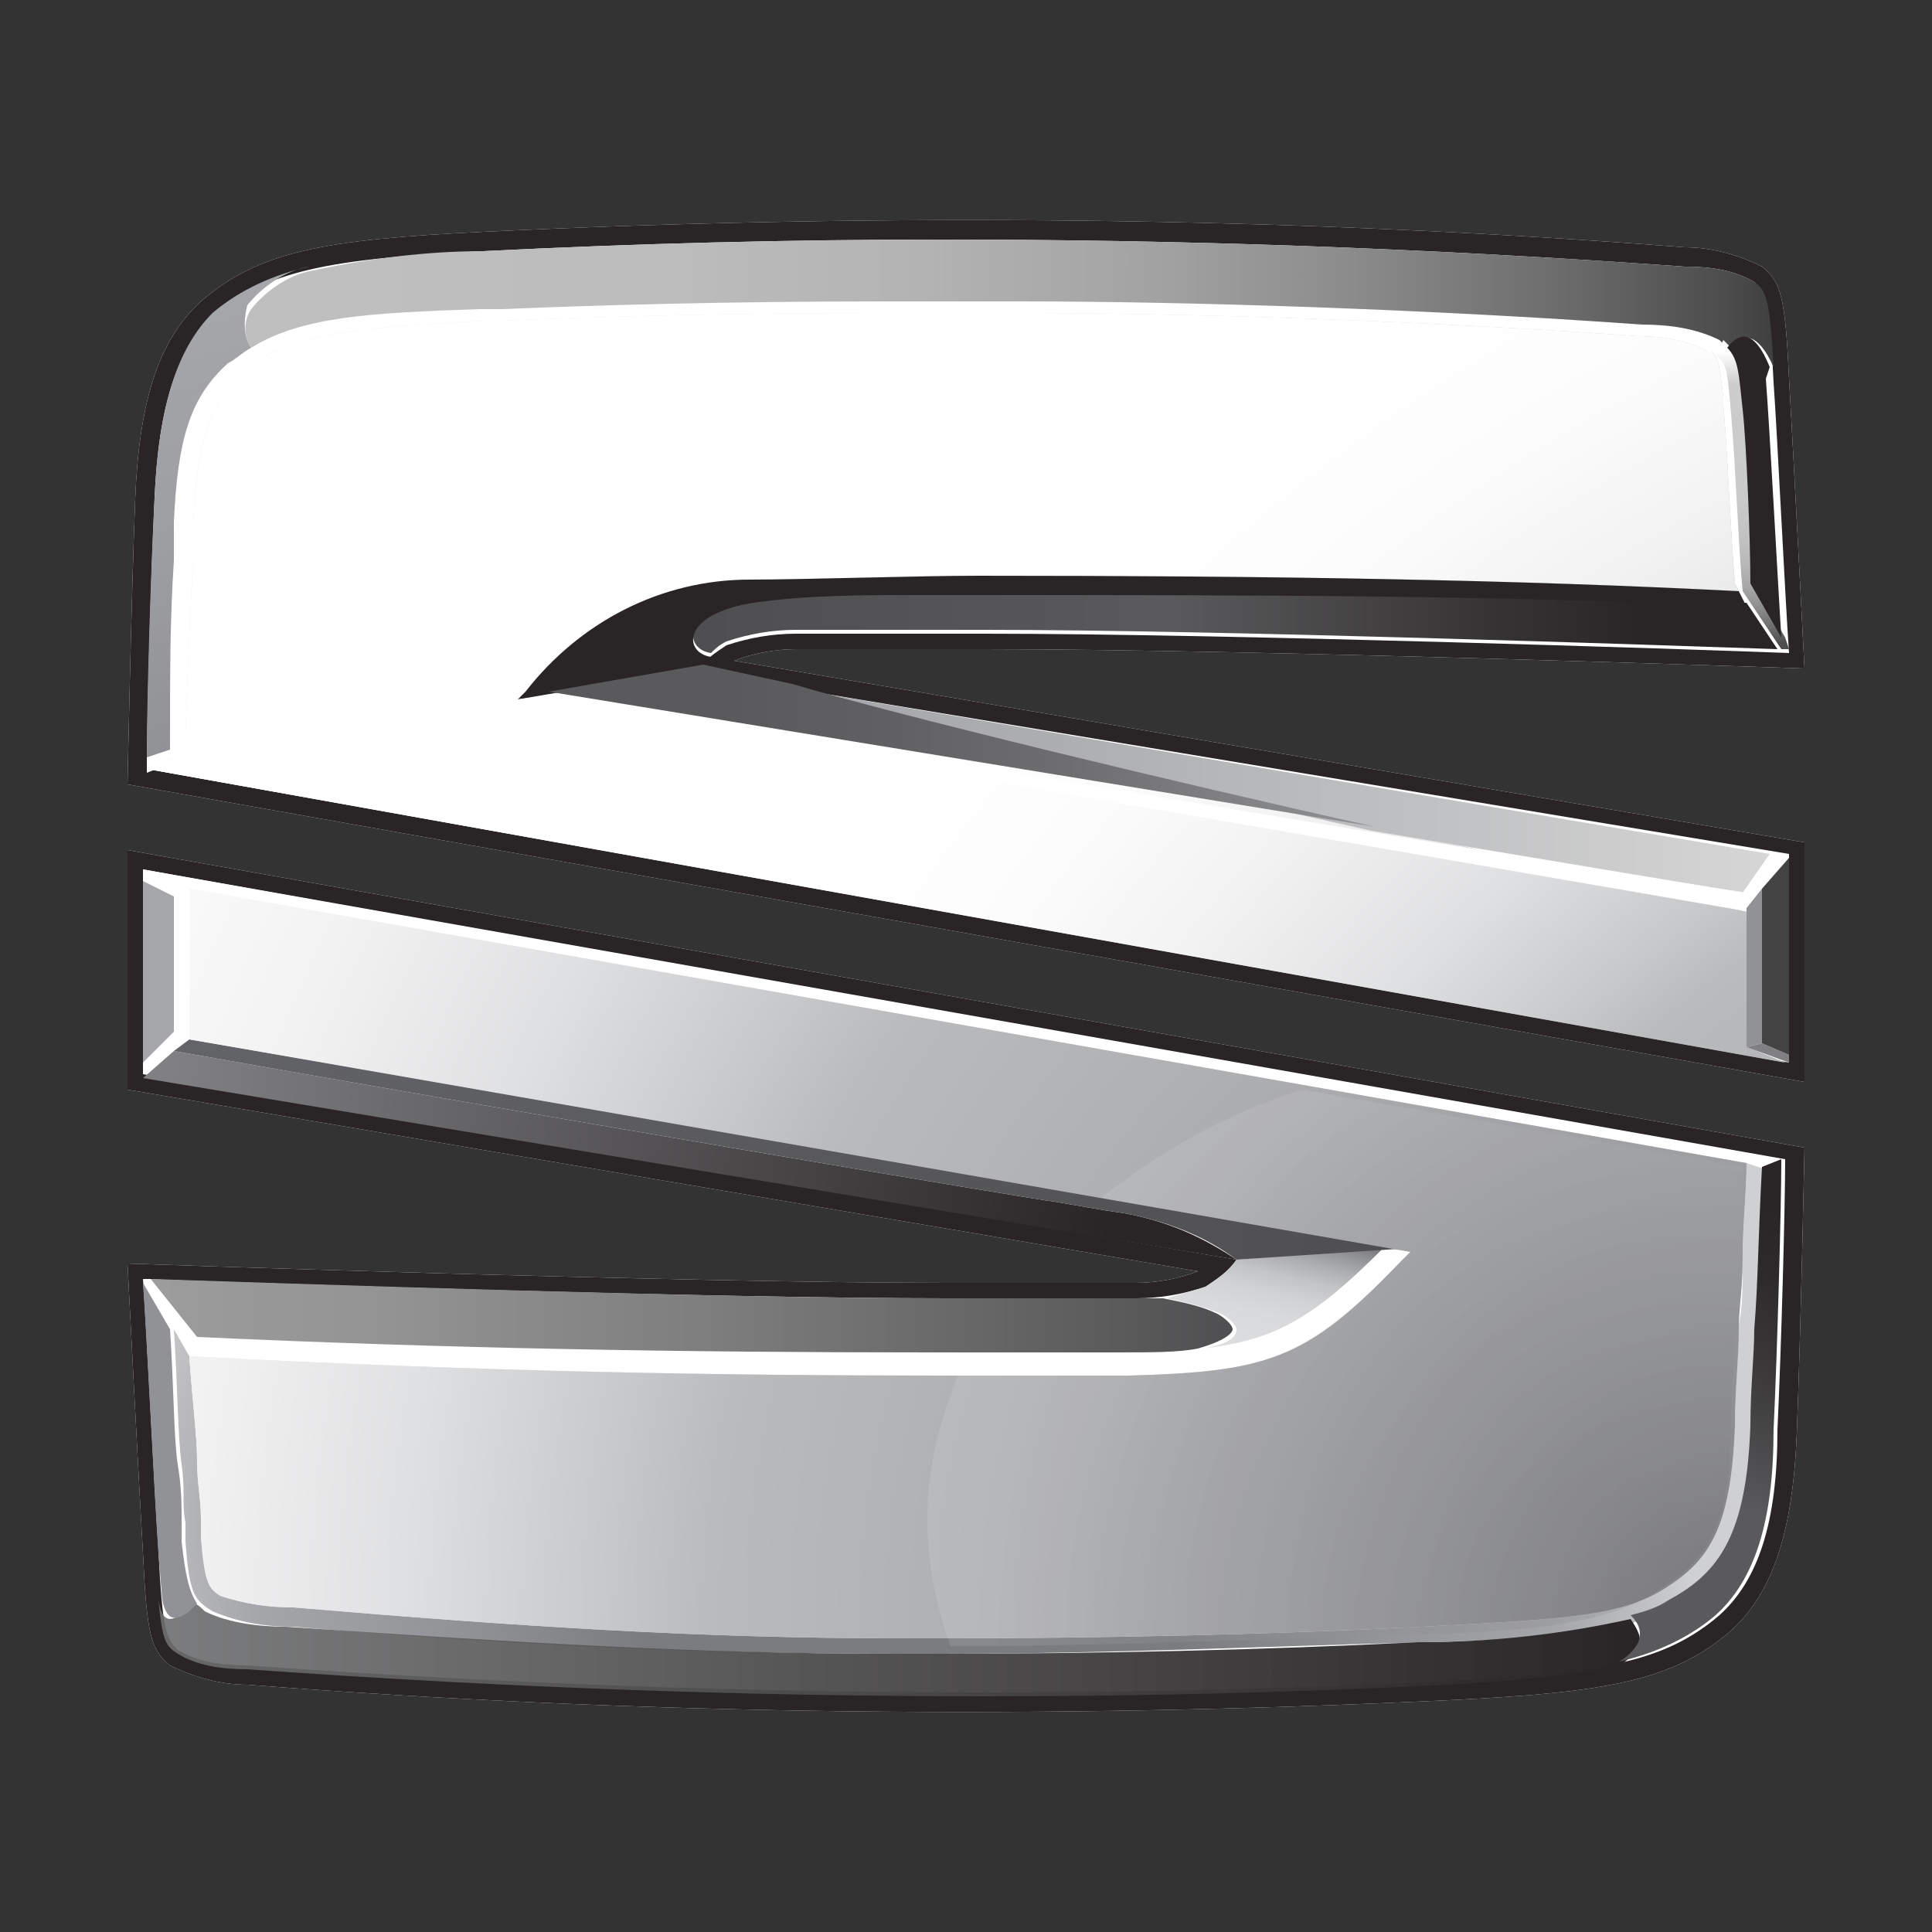 <?xml version="1.0" encoding="utf-8"?>
<!-- Generator: Adobe Illustrator 22.1.0, SVG Export Plug-In . SVG Version: 6.00 Build 0)  -->
<svg version="1.1" id="Layer_1" xmlns="http://www.w3.org/2000/svg" xmlns:xlink="http://www.w3.org/1999/xlink" x="0px" y="0px"
	 viewBox="0 0 50 50" style="enable-background:new 0 0 50 50;" xml:space="preserve">
<rect x="0" y="0" width="50" height="50" fill="#333333" stroke="none"/>
<style type="text/css">
	.st0{fill:#FFFFFF;}
	.st1{fill:#292526;}
	.st2{fill:url(#SVGID_1_);}
	.st3{fill:url(#SVGID_2_);}
	.st4{fill:url(#SVGID_3_);}
	.st5{fill:url(#SVGID_4_);}
	.st6{fill:url(#SVGID_5_);}
	.st7{fill:url(#SVGID_6_);}
	.st8{fill:url(#SVGID_7_);}
	.st9{fill:#A4A6A9;}
	.st10{fill:url(#SVGID_8_);}
	.st11{fill:#919295;}
	.st12{fill:url(#SVGID_9_);}
	.st13{fill:url(#SVGID_10_);}
	.st14{fill:url(#SVGID_11_);}
	.st15{fill:url(#SVGID_12_);}
	.st16{fill:url(#SVGID_13_);}
	.st17{fill:url(#SVGID_14_);}
	.st18{fill:url(#SVGID_15_);}
	.st19{fill:url(#SVGID_16_);}
	.st20{fill:url(#SVGID_17_);}
	.st21{opacity:0.1;fill:url(#SVGID_18_);enable-background:new    ;}
	.st22{fill:#808083;}
	.st23{fill:#434344;}
</style>
<title>seat</title>
<path class="st0" d="M46.7,28L3.3,20.3c0,0,0.1-4.9,0.2-7.4s0.6-4.1,1.7-5.1C6.7,6.5,8.4,6.2,12.5,6c10.4-0.5,20.8-0.4,31.1,0.4
	c0.7,0,1.4,0.2,2,0.5c0.5,0.4,0.6,0.8,0.7,2.9c0.1,1.7,0.4,7.5,0.4,7.5s-14.2-0.5-21.2-0.5c-2,0-3.5,0-4.9,0c-0.5,0-1.1,0.1-1.6,0.3
	l27.7,4.7L46.7,28z"/>
<path class="st0" d="M3.3,22l43.4,7.7c0,0-0.1,4.9-0.2,7.4s-0.6,4.1-1.7,5.1c-1.5,1.3-3.2,1.6-7.3,1.8c-10.4,0.5-20.8,0.4-31.1-0.4
	c-0.7,0-1.4-0.2-2-0.5c-0.5-0.4-0.6-0.8-0.7-2.9c-0.1-1.7-0.4-7.5-0.4-7.5s14.2,0.5,21.2,0.5c2,0,3.5,0,4.9,0c0.5,0,1.1-0.1,1.6-0.3
	L3.3,28.2V22z"/>
<path class="st1" d="M46.7,28L3.3,20.3c0,0,0.1-4.9,0.2-7.4s0.6-4.1,1.7-5.1C6.7,6.5,8.4,6.2,12.5,6c10.4-0.5,20.8-0.4,31.1,0.4
	c0.7,0,1.4,0.2,2,0.5c0.5,0.4,0.6,0.8,0.7,2.9c0.1,1.7,0.4,7.5,0.4,7.5s-14.2-0.5-21.2-0.5c-2,0-3.5,0-4.9,0c-0.5,0-1.1,0.1-1.6,0.3
	l27.7,4.7L46.7,28z M3.3,22l43.4,7.7c0,0-0.1,4.9-0.2,7.4s-0.6,4.1-1.7,5.1c-1.5,1.3-3.2,1.6-7.3,1.8c-10.4,0.5-20.8,0.4-31.1-0.4
	c-0.7,0-1.4-0.2-2-0.5c-0.5-0.4-0.6-0.8-0.7-2.9c-0.1-1.7-0.4-7.5-0.4-7.5s14.2,0.5,21.2,0.5c2,0,3.5,0,4.9,0c0.5,0,1.1-0.1,1.6-0.3
	L3.3,28.2V22z M3.7,22.5v5.3L32,32.6c-0.2,0.3-0.5,0.5-0.8,0.7c-0.6,0.2-1.2,0.3-1.8,0.3c-1.3,0-2.9,0-4.9,0
	c-6.2,0-18.2-0.4-20.8-0.5c0.1,1.4,0.3,5.6,0.4,7c0.1,2.1,0.2,2.3,0.5,2.6c0.5,0.3,1.1,0.4,1.8,0.4c7,0.5,13.2,0.7,19.2,0.7
	c4,0,7.9-0.1,11.9-0.3s5.6-0.5,7-1.7c1-0.9,1.5-2.4,1.5-4.8c0.1-2.1,0.2-5.8,0.2-7L3.7,22.5z M46.3,27.5v-5.4L18,17.4
	c0.2-0.3,0.5-0.5,0.8-0.7c0.6-0.2,1.2-0.3,1.8-0.3c1.3,0,2.9,0,4.9,0c6.2,0,18.2,0.4,20.8,0.5c-0.1-1.4-0.3-5.6-0.4-7
	c-0.1-2.1-0.2-2.3-0.5-2.6c-0.5-0.3-1.1-0.4-1.8-0.4c-7-0.5-13.2-0.7-19.2-0.7c-4,0-7.9,0.1-11.9,0.3S6.9,7,5.5,8.2
	C4.6,9,4.1,10.5,4,12.9c-0.1,2.1-0.2,5.8-0.2,7L46.3,27.5z"/>
<path class="st0" d="M26.1,35.5h-1.8c-5.8,0-11.9,0-19.5-0.5l-1.1-1.9h0.3l1.2,1.5c6.5,0.3,12.5,0.4,19,0.4h1.8c0.9,0,2,0,3,0
	c3.3-0.1,4.3-0.5,6.6-2.8l0.8-0.1l-0.3,0.3c-2.5,2.5-3.5,2.8-7,2.9C28.2,35.5,27.2,35.5,26.1,35.5L26.1,35.5z"/>
<polygon class="st0" points="46.2,30.1 3.7,22.5 3.7,22.8 4.5,23.2 4.5,26.7 3.7,27.5 3.7,27.8 4.9,26.9 4.9,23 45.6,30.2 "/>
<radialGradient id="SVGID_1_" cx="22.09" cy="51.67" r="21.98" gradientTransform="matrix(0.964 0.267 0.168 -0.607 -6.414 67.83)" gradientUnits="userSpaceOnUse">
	<stop  offset="0.33" style="stop-color:#7A7C7F"/>
	<stop  offset="0.56" style="stop-color:#919396"/>
	<stop  offset="0.8" style="stop-color:#A4A6A9"/>
	<stop  offset="1" style="stop-color:#CED0D1"/>
</radialGradient>
<path class="st2" d="M45.2,30.1c0,0.7-0.1,1.6-0.1,2.4s0,1.3-0.1,1.8c0,0.8-0.1,1.5-0.1,2.5c-0.1,2.7-0.7,3.5-1.8,4.2
	s-2.4,0.8-6.3,1s-8.2,0.3-12.5,0.3h-1c-5.1,0-9.8-0.3-15.7-0.8c-0.7,0-1.3-0.1-1.9-0.3c-0.3-0.2-0.4-0.3-0.5-1.5c0-0.2,0-0.4,0-0.5
	c0-0.5-0.1-0.9-0.1-1.5S5,36.5,4.9,35.1l-0.4-0.7c0.1,1.5,0.1,2.8,0.2,3.5s0,1,0.1,1.5v0v0.5c0.1,1.3,0.2,1.5,0.7,1.8
	c0.7,0.3,1.4,0.4,2.1,0.4c5.9,0.5,10.6,0.7,15.7,0.7h1c4.4,0,8.6-0.2,12.6-0.3s5.3-0.3,6.5-1s1.9-1.7,2.1-4.5c0-1,0.1-1.8,0.1-2.5
	l0,0c0-1.2,0.1-2.5,0.2-4.2L45.2,30.1z"/>
<linearGradient id="SVGID_2_" gradientUnits="userSpaceOnUse" x1="18.21" y1="34.908" x2="45.12" y2="34.908" gradientTransform="matrix(1 0 0 -1 0 51)">
	<stop  offset="0" style="stop-color:#4F4F51"/>
	<stop  offset="0.35" style="stop-color:#575759"/>
	<stop  offset="0.45" style="stop-color:#5A5A5C"/>
	<stop  offset="0.75" style="stop-color:#373435"/>
	<stop  offset="0.91" style="stop-color:#292526"/>
</linearGradient>
<path class="st3" d="M45.2,15.6H45c-6.2-0.3-12.5-0.3-19.7-0.3h-1.6c-1.4,0-2.8,0-4.2,0.2c-1.9,0.3-1.8,1.3-1.1,1.4
	c0.1-0.1,0.2-0.2,0.4-0.3c0.6-0.2,1.2-0.3,1.8-0.3c1.3,0,2.9,0,4.9,0c6,0,17.6,0.4,20.5,0.5L45.2,15.6z"/>
<path class="st0" d="M44.3,9.1l0.2-0.4l-0.1-0.1c-0.6-0.3-1.3-0.4-2-0.4C37,7.9,30.8,7.7,26.5,7.7h-0.9H23c-4.2,0-7.5,0.1-9.9,0.2
	h-0.6C9,8.1,7.3,8.2,5.9,9.4c-0.9,0.8-1.3,1.9-1.4,4.1v1c-0.1,1.6-0.1,2.7-0.2,4.8l-0.5,0.3v0.4l1-0.4V19c0.1-1.9,0.1-3,0.2-4.5v-1
	c0.1-2,0.4-3,1.2-3.8c1.2-1.1,2.9-1.2,6.3-1.4h0.6c2.4-0.1,5.7-0.2,9.9-0.2h2.6h0.9c4.3,0,10.5,0.2,16,0.6
	C43.1,8.8,43.7,8.9,44.3,9.1L44.3,9.1L44.3,9.1z"/>
<linearGradient id="SVGID_3_" gradientUnits="userSpaceOnUse" x1="7.181" y1="32.175" x2="4.801" y2="42.805" gradientTransform="matrix(1 0 0 -1 0 51)">
	<stop  offset="0" style="stop-color:#919295"/>
	<stop  offset="0.48" style="stop-color:#9C9EA1"/>
	<stop  offset="1" style="stop-color:#A4A6A9"/>
</linearGradient>
<path class="st4" d="M4.5,14.5v-1c0.1-2.1,0.4-3.2,1.4-4.1C6.1,9.3,6.3,9.1,6.5,9C6.3,8.7,6.3,8.3,6.4,7.9c0.4-0.5,1-0.9,1.6-1
	C7.1,7.1,6.2,7.5,5.5,8.1C4.6,9,4.1,10.5,4,12.9c-0.1,1.9-0.2,5.2-0.2,6.7l0.6-0.2C4.4,17.2,4.4,16.1,4.5,14.5z"/>
<linearGradient id="SVGID_4_" gradientUnits="userSpaceOnUse" x1="6.55" y1="43.175" x2="45.86" y2="43.175" gradientTransform="matrix(1 0 0 -1 0 51)">
	<stop  offset="6.000000e-02" style="stop-color:#BFBFBF"/>
	<stop  offset="0.28" style="stop-color:#BCBCBC"/>
	<stop  offset="0.44" style="stop-color:#B3B3B3"/>
	<stop  offset="0.59" style="stop-color:#A3A3A3"/>
	<stop  offset="0.72" style="stop-color:#8C8C8C"/>
	<stop  offset="0.85" style="stop-color:#6F6F6F"/>
	<stop  offset="0.97" style="stop-color:#4C4C4C"/>
	<stop  offset="1" style="stop-color:#404040"/>
</linearGradient>
<path class="st5" d="M44.8,9c0.3-0.4,0.7-0.4,1.1,0.5c-0.1-1.8-0.2-2-0.5-2.2c-0.5-0.3-1.1-0.4-1.8-0.4c-7-0.5-13.2-0.7-19.2-0.7
	c-4,0-7.9,0.1-11.9,0.3c-1.5,0-3,0.2-4.4,0.5c-0.6,0.1-1.2,0.5-1.6,1C6.3,8.3,6.3,8.7,6.5,9c1.3-0.8,3-0.9,5.9-1H13
	c2.4-0.1,5.7-0.2,9.9-0.2h2.6h0.9c4.4,0,10.5,0.2,16.1,0.6c0.7,0,1.4,0.1,2,0.4l0.1,0.1C44.6,8.9,44.7,9,44.8,9z"/>
<linearGradient id="SVGID_5_" gradientUnits="userSpaceOnUse" x1="45.28" y1="41.97" x2="45.28" y2="34.36" gradientTransform="matrix(1 0 0 -1 0 51)">
	<stop  offset="1.000000e-02" style="stop-color:#FFFFFF"/>
	<stop  offset="0.12" style="stop-color:#CCCCCC"/>
	<stop  offset="0.5" style="stop-color:#CACACA"/>
	<stop  offset="0.63" style="stop-color:#C3C3C3"/>
	<stop  offset="0.73" style="stop-color:#B8B8B8"/>
	<stop  offset="0.81" style="stop-color:#A7A7A7"/>
	<stop  offset="0.87" style="stop-color:#919191"/>
	<stop  offset="0.93" style="stop-color:#757575"/>
	<stop  offset="0.99" style="stop-color:#565656"/>
	<stop  offset="1" style="stop-color:#4D4D4D"/>
</linearGradient>
<path class="st6" d="M46.2,16.5l-0.8-1.4c0-1.1-0.1-3.5-0.2-4.5S45.1,9.3,44.8,9c-0.1-0.1-0.1-0.1-0.2-0.2l-0.2,0.4
	c0.3,0.2,0.3,0.4,0.4,1.5s0.2,3.6,0.3,4.6l1,1.5h0.2L46.2,16.5z"/>
<path class="st1" d="M45.8,9.5c-0.4-1-0.8-0.9-1.1-0.5c0.3,0.3,0.3,0.7,0.4,1.6s0.2,3.4,0.2,4.5l0.8,1.4c-0.1-1.6-0.3-5.4-0.4-6.7"
	/>
<radialGradient id="SVGID_6_" cx="44.72" cy="8.56" r="52.43" gradientTransform="matrix(1 0 0 -1 0 51)" gradientUnits="userSpaceOnUse">
	<stop  offset="0.14" style="stop-color:#808083"/>
	<stop  offset="0.24" style="stop-color:#8F9093"/>
	<stop  offset="0.46" style="stop-color:#AEAFB1"/>
	<stop  offset="0.59" style="stop-color:#B9BBBD"/>
	<stop  offset="0.64" style="stop-color:#C5C7C9"/>
	<stop  offset="0.74" style="stop-color:#D7D8DA"/>
	<stop  offset="0.84" style="stop-color:#E2E3E4"/>
	<stop  offset="0.96" style="stop-color:#E5E6E7"/>
</radialGradient>
<path class="st7" d="M45,15.3c-5.8-0.3-12-0.4-19.7-0.4c-1.5,0-4.5,0.1-5.9,0.1c-2.3,0.1-2.7,1.5-2.7,2l28.5,6.6v3.5l1,0.4L3.8,19.9
	l1-0.4V19c0,0,0.1-3,0.2-4.5v-1c0.1-2,0.4-3,1.2-3.8c1.2-1.1,2.9-1.2,6.3-1.4H13c2.4-0.1,5.7-0.2,9.9-0.2h2.6h0.9
	c4.3,0,10.5,0.2,16,0.6c0.6,0,1.3,0.1,1.8,0.4h0.1l0,0l0,0l0,0l0,0l0,0l0,0l0,0l0,0l0,0c0.2,0.2,0.2,0.4,0.3,1.2c0,0.1,0,0.1,0,0.2
	c0.1,1,0.2,3.6,0.3,4.6"/>
<radialGradient id="SVGID_7_" cx="64.04" cy="0" r="54.7" gradientTransform="matrix(1 0 0 -1 0 51)" gradientUnits="userSpaceOnUse">
	<stop  offset="0.14" style="stop-color:#808083"/>
	<stop  offset="0.24" style="stop-color:#8F9093"/>
	<stop  offset="0.46" style="stop-color:#AEAFB1"/>
	<stop  offset="0.59" style="stop-color:#B9BBBD"/>
	<stop  offset="0.62" style="stop-color:#C6C8CA"/>
	<stop  offset="0.69" style="stop-color:#DFE0E1"/>
	<stop  offset="0.77" style="stop-color:#F1F1F2"/>
	<stop  offset="0.85" style="stop-color:#FCFCFC"/>
	<stop  offset="0.94" style="stop-color:#FFFFFF"/>
</radialGradient>
<path class="st8" d="M45,15.3c-5.8-0.3-12-0.4-19.7-0.4c-1.5,0-4.5,0.1-5.9,0.1c-2.3,0.1-2.7,1.5-2.7,2l28.5,6.6v3.5l1,0.4L3.8,19.9
	l1-0.4V19c0,0,0.1-3,0.2-4.5v-1c0.1-2,0.4-3,1.2-3.8c1.2-1.1,2.9-1.2,6.3-1.4H13c2.4-0.1,5.7-0.2,9.9-0.2h2.6h0.9
	c4.3,0,10.5,0.2,16,0.6c0.6,0,1.3,0.1,1.8,0.4h0.1l0,0l0,0l0,0l0,0l0,0l0,0l0,0l0,0l0,0c0.2,0.2,0.2,0.4,0.3,1.2c0,0.1,0,0.1,0,0.2
	c0.1,1,0.2,3.6,0.3,4.6"/>
<polygon class="st9" points="3.7,22.8 4.5,23.2 4.5,26.7 3.7,27.5 "/>
<linearGradient id="SVGID_8_" gradientUnits="userSpaceOnUse" x1="4.22" y1="8.375" x2="42.484" y2="8.375" gradientTransform="matrix(1 0 0 -1 0 51)">
	<stop  offset="0" style="stop-color:#6E6F70;stop-opacity:0.91"/>
	<stop  offset="0.42" style="stop-color:#4F4E4F;stop-opacity:0.95"/>
	<stop  offset="1" style="stop-color:#292526"/>
</linearGradient>
<path class="st10" d="M41.9,43.1c0.2-0.1,0.4-0.3,0.5-0.5c0.1-0.2,0-0.4-0.2-0.7c-1.8,0.4-3.6,0.6-5.5,0.6c-4,0.2-8.2,0.3-12.6,0.3
	h-1c-5.1,0-9.8-0.3-15.7-0.7c-0.7,0-1.5-0.1-2.1-0.4c-0.1-0.1-0.2-0.2-0.3-0.2l-0.2,0.2c-0.4,0.3-0.6,0.3-0.7-0.3
	c0.1,1.1,0.2,1.2,0.5,1.4c0.5,0.3,1.1,0.4,1.8,0.4c7,0.5,13.2,0.7,19.2,0.7c4,0,7.9-0.1,11.9-0.3C39,43.5,40.5,43.4,41.9,43.1z"/>
<path class="st11" d="M4.7,39.4L4.7,39.4c0-0.5,0-0.9-0.1-1.5s-0.1-2-0.2-3.5l-0.7-1.2c0.1,1.4,0.3,5.6,0.4,7l0.1,1.2
	c0.1,0.5,0.3,0.6,0.7,0.3l0.2-0.2c-0.2-0.3-0.3-0.7-0.4-1.6L4.7,39.4z"/>
<linearGradient id="SVGID_9_" gradientUnits="userSpaceOnUse" x1="43.693" y1="9.212" x2="46.663" y2="19.952" gradientTransform="matrix(1 0 0 -1 0 51)">
	<stop  offset="0.27" style="stop-color:#5A5A5C"/>
	<stop  offset="0.36" style="stop-color:#504F51"/>
	<stop  offset="0.6" style="stop-color:#3A3839"/>
	<stop  offset="0.81" style="stop-color:#2D2A2B"/>
	<stop  offset="1" style="stop-color:#292526"/>
</linearGradient>
<path class="st12" d="M45.6,30.2c-0.1,1.8-0.1,3-0.2,4.2l0,0c0,0.7-0.1,1.5-0.1,2.5c-0.1,2.8-0.8,3.8-2.1,4.5
	c-0.3,0.2-0.6,0.3-1,0.4c0.2,0.2,0.3,0.4,0.2,0.7c-0.1,0.2-0.3,0.4-0.5,0.5c0.9-0.2,1.8-0.6,2.5-1.2c1-0.9,1.5-2.4,1.5-4.8
	c0.1-2.1,0.2-5.8,0.2-7L45.6,30.2z"/>
<radialGradient id="SVGID_10_" cx="62.96" cy="-98.51" r="169.53" gradientTransform="matrix(1 0 0 -1 0 51)" gradientUnits="userSpaceOnUse">
	<stop  offset="0" style="stop-color:#77787B"/>
	<stop  offset="0.24" style="stop-color:#A3A5A7"/>
	<stop  offset="0.45" style="stop-color:#C2C4C5"/>
	<stop  offset="0.56" style="stop-color:#CED0D1"/>
	<stop  offset="0.64" style="stop-color:#D9DBDC"/>
	<stop  offset="0.87" style="stop-color:#F5F5F5"/>
	<stop  offset="1" style="stop-color:#FFFFFF"/>
</radialGradient>
<path class="st13" d="M45,34.4c0,0.8-0.1,1.5-0.1,2.5c-0.1,2.7-0.7,3.5-1.8,4.2s-2.4,0.8-6.3,1s-8.2,0.3-12.5,0.3h-1
	c-5.1,0-9.8-0.3-15.7-0.8c-0.7,0-1.3-0.1-1.9-0.3c-0.3-0.2-0.4-0.3-0.5-1.5c0-0.2,0-0.4,0-0.5c0-0.5-0.1-0.9-0.1-1.5
	S5,36.5,4.9,35.1c7.6,0.4,13.7,0.5,19.5,0.5h1.8c0.9,0,2,0,3,0c3.6-0.1,4.6-0.4,7-2.9l0.3-0.3L4.9,26.9V23l40.3,7.1l0,0
	c0,0.7-0.1,1.6-0.1,2.4C45.1,33.4,45,33.8,45,34.4z"/>
<linearGradient id="SVGID_11_" gradientUnits="userSpaceOnUse" x1="33.351" y1="19.567" x2="32.461" y2="15.977" gradientTransform="matrix(1 0 0 -1 0 51)">
	<stop  offset="6.000000e-02" style="stop-color:#6E6F70"/>
	<stop  offset="7.000000e-02" style="stop-color:#737475"/>
	<stop  offset="0.18" style="stop-color:#939495"/>
	<stop  offset="0.3" style="stop-color:#ADAFB0"/>
	<stop  offset="0.42" style="stop-color:#C2C3C4"/>
	<stop  offset="0.56" style="stop-color:#D0D2D3"/>
	<stop  offset="0.73" style="stop-color:#D8DADB"/>
	<stop  offset="1" style="stop-color:#DBDDDE"/>
</linearGradient>
<path class="st14" d="M32,34.4c0,0.2-0.2,0.4-0.9,0.5c1.9-0.2,2.9-0.8,4.7-2.6L32,32.6c-0.2,0.3-0.5,0.5-0.8,0.7
	c-0.3,0.1-0.7,0.2-1,0.3c0.5,0.1,0.9,0.2,1.4,0.4C31.8,34.1,32,34.3,32,34.4z"/>
<linearGradient id="SVGID_12_" gradientUnits="userSpaceOnUse" x1="4.05" y1="16.945" x2="31.94" y2="16.945" gradientTransform="matrix(1 0 0 -1 0 51)">
	<stop  offset="0" style="stop-color:#9C9C9C"/>
	<stop  offset="0.2" style="stop-color:#949494"/>
	<stop  offset="0.51" style="stop-color:#7E7E7F"/>
	<stop  offset="0.89" style="stop-color:#5B5B5C"/>
	<stop  offset="1" style="stop-color:#4F4F51"/>
</linearGradient>
<path class="st15" d="M31,34.9c0.7-0.2,0.9-0.4,0.9-0.5s-0.2-0.3-0.4-0.4c-0.4-0.2-0.9-0.3-1.4-0.4h-0.8c-1.3,0-2.9,0-4.9,0
	c-6,0-17.4-0.4-20.5-0.5l0,0l1.2,1.5c6.5,0.3,12.5,0.4,19,0.4h1.8c0.9,0,2,0,3,0C29.8,35,30.5,35,31,34.9z"/>
<linearGradient id="SVGID_13_" gradientUnits="userSpaceOnUse" x1="20.45" y1="30.575" x2="45.84" y2="30.575" gradientTransform="matrix(1 0 0 -1 0 51)">
	<stop  offset="0" style="stop-color:#A4A6A9"/>
	<stop  offset="0.27" style="stop-color:#ACAEB0"/>
	<stop  offset="0.69" style="stop-color:#C2C3C4"/>
	<stop  offset="1" style="stop-color:#D6D6D6"/>
</linearGradient>
<path class="st16" d="M45.1,23.1l0.7-1l-25.4-4.3c2.6,0.9,9.7,2.5,15.1,3.7L45.1,23.1z"/>
<linearGradient id="SVGID_14_" gradientUnits="userSpaceOnUse" x1="4.44" y1="23.468" x2="31.43" y2="18.788" gradientTransform="matrix(1 0 0 -1 0 51)">
	<stop  offset="0" style="stop-color:#808083"/>
	<stop  offset="0.9" style="stop-color:#292526"/>
</linearGradient>
<path class="st17" d="M29.1,31.4c-0.7-0.1-1.2-0.2-1.8-0.3c-0.2,0-13.8-2.3-22.8-3.9l-0.8,0.7L32,32.6C31.1,32,30.2,31.6,29.1,31.4z
	"/>
<linearGradient id="SVGID_15_" gradientUnits="userSpaceOnUse" x1="4.75" y1="23.49" x2="35.93" y2="18.37" gradientTransform="matrix(1 0 0 -1 0 51)">
	<stop  offset="0" style="stop-color:#636467"/>
	<stop  offset="1" style="stop-color:#4F4F51"/>
</linearGradient>
<path class="st18" d="M29.1,31.4c-0.7-0.1-1.2-0.2-1.8-0.3c-0.2,0-13.8-2.3-22.8-3.9l0.4-0.3l31.6,5.4L32,32.6
	C31.2,32,30.2,31.6,29.1,31.4z"/>
<path class="st1" d="M45,15.3c-5.8-0.3-12-0.4-19.7-0.4c-1.5,0-4.5,0.1-5.9,0.1c-2.3,0-4.4,1.1-5.8,2.9l-0.2,0.2l4.7-0.8
	c0.1-0.1,0.2-0.2,0.3-0.3c-0.7-0.1-0.8-1.1,1.1-1.4c1.4-0.2,2.8-0.2,4.2-0.2h1.6c7.1,0,13.5,0,19.7,0.3h0.2L45,15.3z"/>
<linearGradient id="SVGID_16_" gradientUnits="userSpaceOnUse" x1="14.16" y1="31.63" x2="35.51" y2="31.63" gradientTransform="matrix(1 0 0 -1 0 51)">
	<stop  offset="0.22" style="stop-color:#5A5A5C"/>
	<stop  offset="0.41" style="stop-color:#606062"/>
	<stop  offset="0.66" style="stop-color:#707072"/>
	<stop  offset="0.93" style="stop-color:#8A8B8D"/>
	<stop  offset="1" style="stop-color:#919295"/>
</linearGradient>
<path class="st19" d="M14.2,17.9l21.4,3.5c-5.4-1.2-12.4-2.9-15.1-3.7l-2.3-0.5L14.2,17.9z"/>
<radialGradient id="SVGID_17_" cx="45.13" cy="8.93" r="52.63" gradientTransform="matrix(1 0 0 -1 0 51)" gradientUnits="userSpaceOnUse">
	<stop  offset="0" style="stop-color:#808083"/>
	<stop  offset="0.11" style="stop-color:#8F9093"/>
	<stop  offset="0.37" style="stop-color:#AEAFB1"/>
	<stop  offset="0.51" style="stop-color:#B9BBBD"/>
	<stop  offset="0.56" style="stop-color:#C6C8CA"/>
	<stop  offset="0.66" style="stop-color:#DFE0E1"/>
	<stop  offset="0.76" style="stop-color:#F1F1F2"/>
	<stop  offset="0.87" style="stop-color:#FCFCFC"/>
	<stop  offset="1" style="stop-color:#FFFFFF"/>
</radialGradient>
<path class="st20" d="M45,34.4c0,0.8-0.1,1.5-0.1,2.5c-0.1,2.7-0.7,3.5-1.8,4.2s-2.4,0.8-6.3,1s-8.2,0.3-12.5,0.3h-1
	c-5.1,0-9.8-0.3-15.7-0.8c-0.7,0-1.3-0.1-1.9-0.3c-0.3-0.2-0.4-0.3-0.5-1.5c0-0.2,0-0.4,0-0.5c0-0.5-0.1-0.9-0.1-1.5
	S5,36.5,4.9,35.1c7.6,0.4,13.7,0.5,19.5,0.5h1.8c0.9,0,2,0,3,0c3.6-0.1,4.6-0.4,7-2.9l0.3-0.3L4.9,26.9V23l40.3,7.1l0,0
	c0,0.7-0.1,1.6-0.1,2.4C45.1,33.4,45,33.8,45,34.4z"/>
<path class="st0" d="M13.4,18.1l0.8-0.1c3.1,0.5,28.7,4.8,31,5.1l0.7-1l0.4,0.1l-1,1.4L13.4,18.1z"/>
<radialGradient id="SVGID_18_" cx="44.02" cy="8.19" r="18.19" gradientTransform="matrix(1 0 0 -1 0 51)" gradientUnits="userSpaceOnUse">
	<stop  offset="0" style="stop-color:#292526"/>
	<stop  offset="0.19" style="stop-color:#524F50"/>
	<stop  offset="0.62" style="stop-color:#ABABAC"/>
	<stop  offset="0.81" style="stop-color:#CED0D1"/>
	<stop  offset="0.85" style="stop-color:#D9DBDC"/>
	<stop  offset="0.94" style="stop-color:#F5F5F5"/>
	<stop  offset="1" style="stop-color:#FFFFFF"/>
</radialGradient>
<path class="st21" d="M43,41.1c1.1-0.7,1.8-1.5,1.8-4.2c0-1,0.1-1.8,0.1-2.5c0-0.6,0-1.2,0.1-1.8s0.1-1.7,0.1-2.4l0,0l-11.4-2
	c-1.9,0.6-3.7,1.6-5.2,2.8l8,1.4l-0.3,0.3c-2.5,2.5-3.5,2.8-7,2.9c-1,0-2,0-3,0h-1.4c-0.5,1.2-0.8,2.4-0.8,3.7
	c0,1.1,0.2,2.2,0.6,3.3c4.3,0,8.4-0.2,12.2-0.3S42,41.8,43,41.1z"/>
<polygon class="st11" points="45.2,27.1 45.6,27 45.6,23 45.2,23.5 "/>
<polygon class="st22" points="45.2,27.1 45.6,27 46.3,27.3 46.3,27.5 "/>
<polygon class="st23" points="46.3,22.2 45.6,23 45.6,27 46.3,27.3 "/>
</svg>
